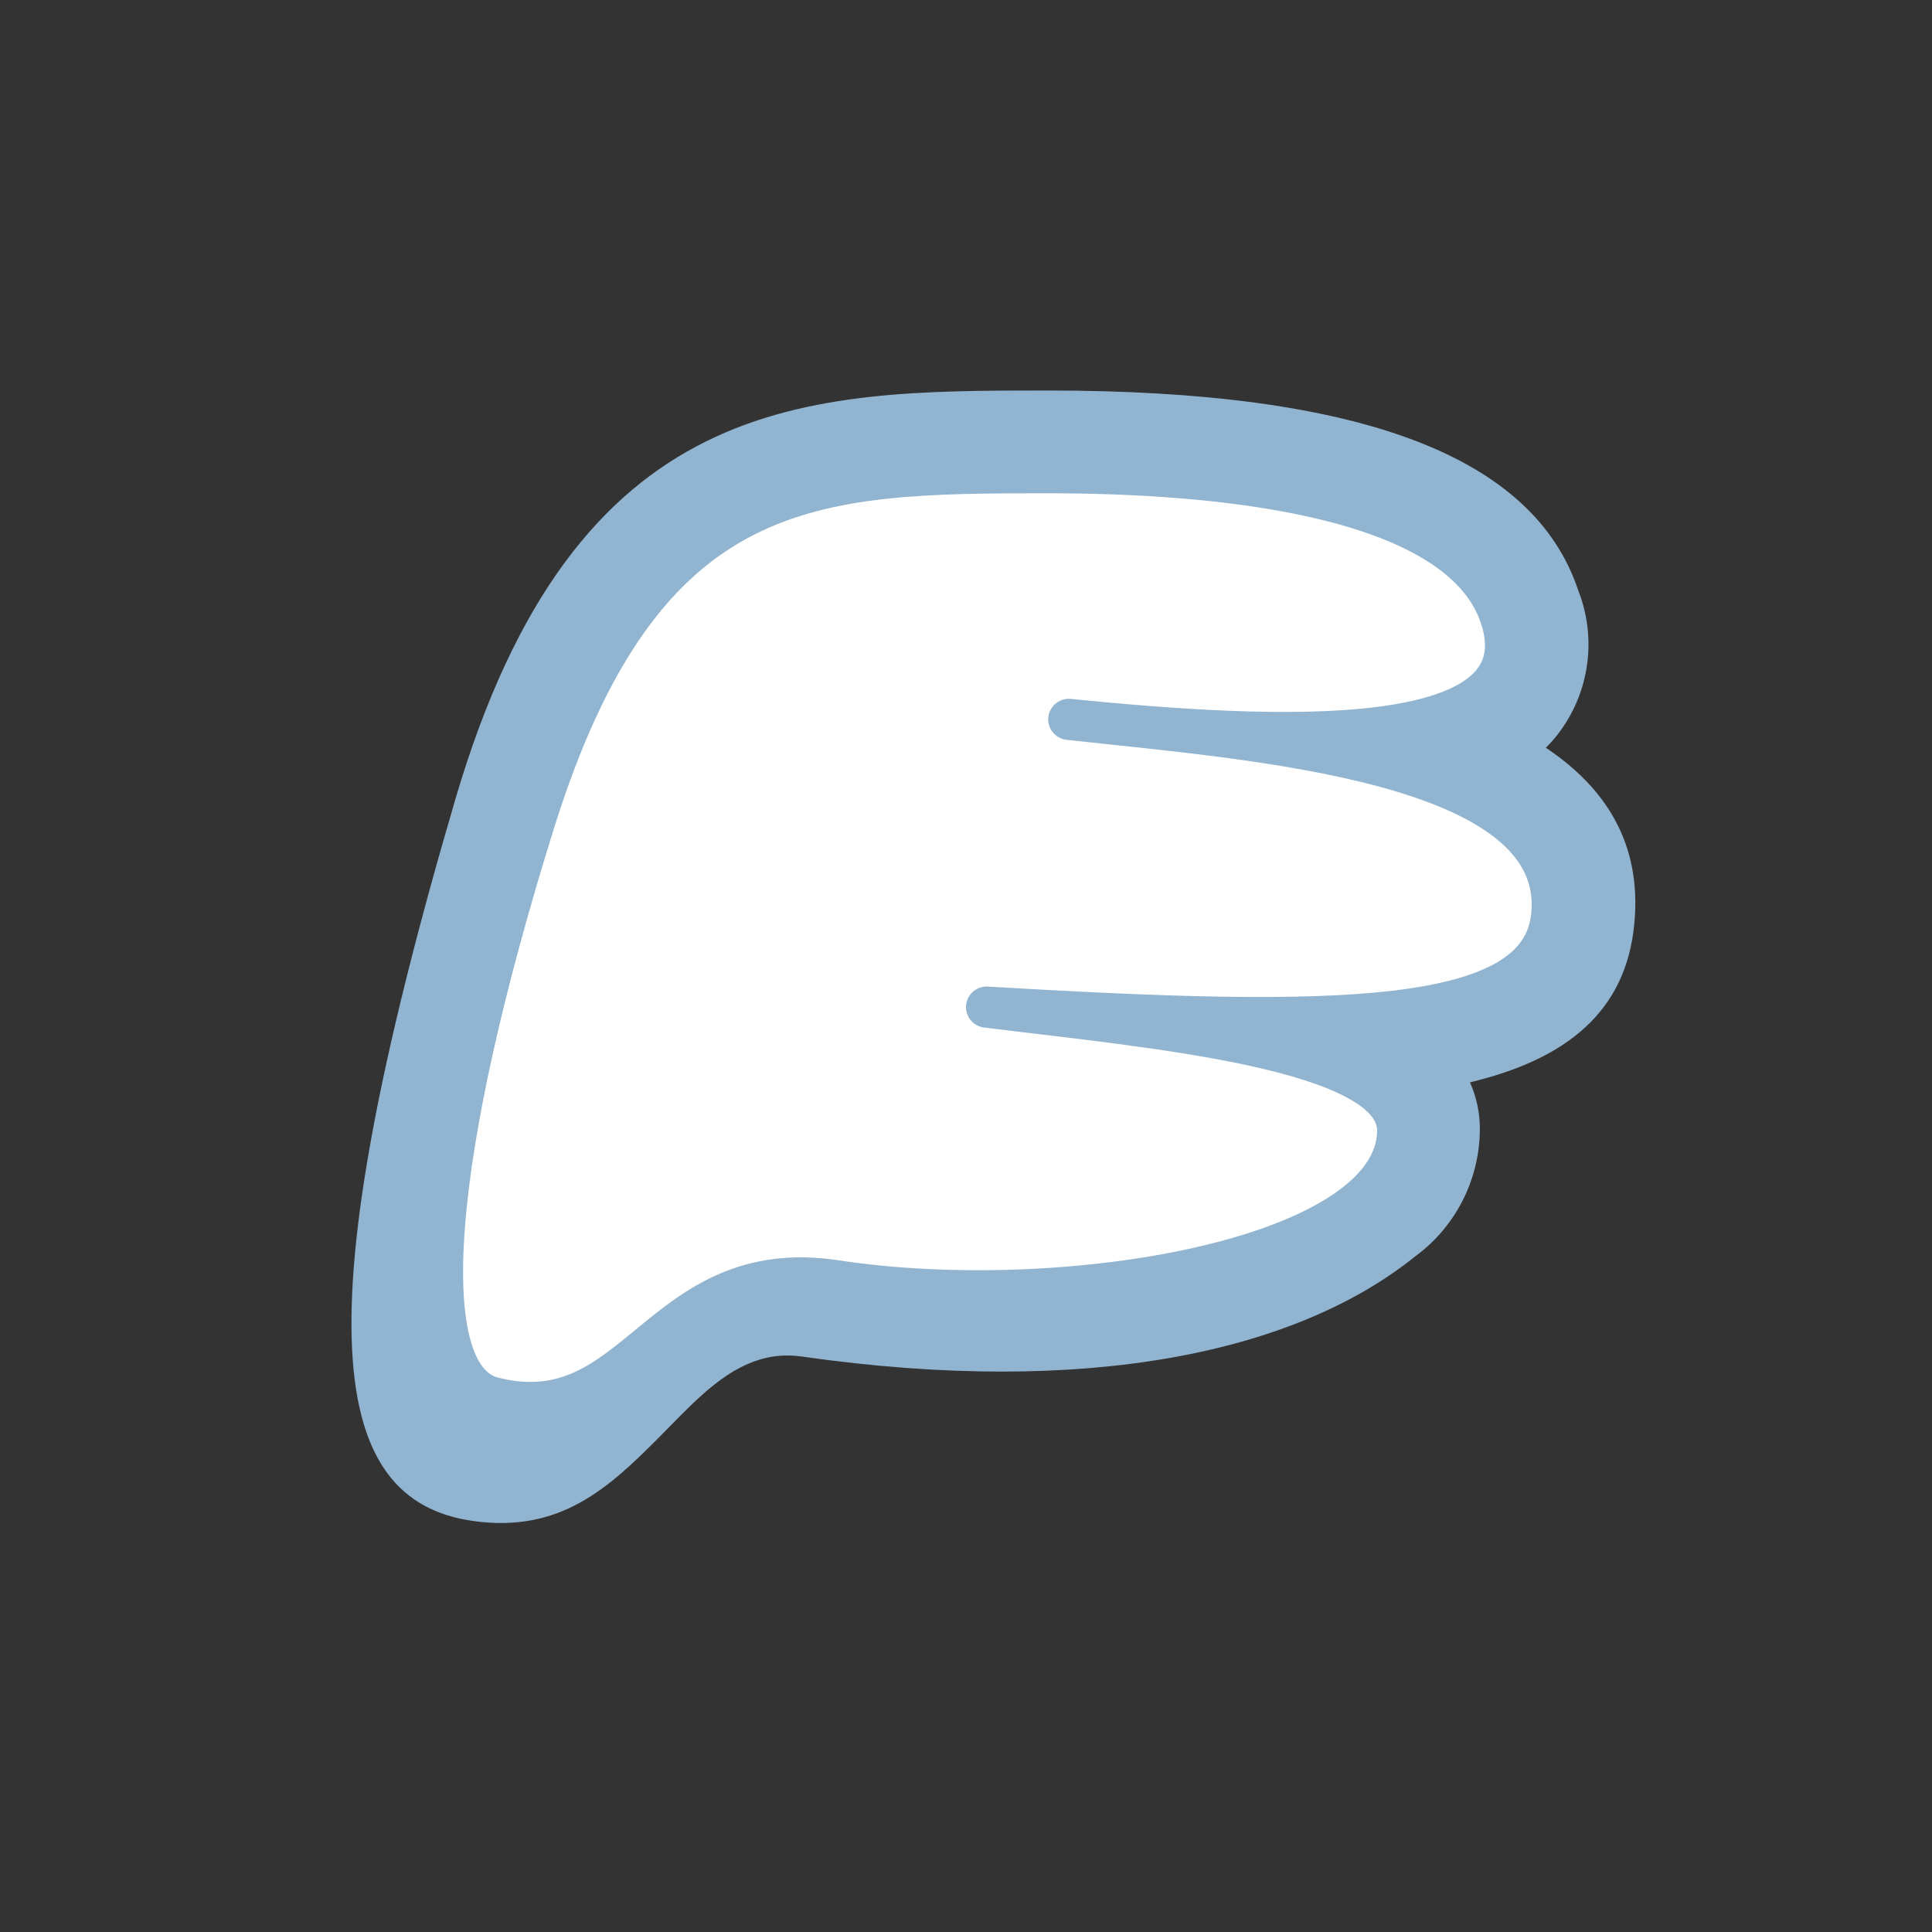 <?xml version="1.0" encoding="utf-8"?>
<svg viewBox="0 0 94 94" id="vector" xmlns="http://www.w3.org/2000/svg">
  <rect x="0" y="0" width="94" height="94" fill="#333333" stroke="none"/>
  <g id="group" transform="matrix(1, 0, 0, 1, -7, -7)">
    <path id="path" d="M 30 81 C 23 80 21.63 71.49 29.16 45.87 C 35 26 46.18 26 58 26 C 73.17 26 81.61 29.18 83.79 35.73 C 84.243 36.883 84.39 38.135 84.214 39.362 C 84.039 40.589 83.548 41.75 82.79 42.73 C 82.613 42.96 82.419 43.178 82.21 43.38 C 85.1 45.31 86.88 48.02 86.52 51.9 C 86.13 56.26 83.16 58.55 78.52 59.66 C 78.849 60.396 79.013 61.194 79 62 C 78.988 63.199 78.695 64.378 78.147 65.444 C 77.598 66.51 76.808 67.433 75.84 68.14 C 70.09 72.76 60 75 46 73 C 43 72.57 41 75 39 77 C 36.62 79.38 34.24 81.61 30 81 Z" fill="#91b4d1"/>
    <path id="path_1" d="M 58 30 C 66 30 78 31 80 37 C 82.24 43.71 69 43 59 42 C 68 43 83.18 44 82.5 51.5 C 82 57 72 57 55 56 C 63 57 75 58 75 62 C 75 68.28 58.74 71 47.67 69.31 C 39 68 38.06 76.77 31 75 C 27 74 28 63 33 47 C 38.29 30.09 46.49 30 58 30 Z" fill="#ffffff" stroke="#91b4d1" stroke-width="2" stroke-linecap="round" stroke-linejoin="round"/>
  </g>
</svg>